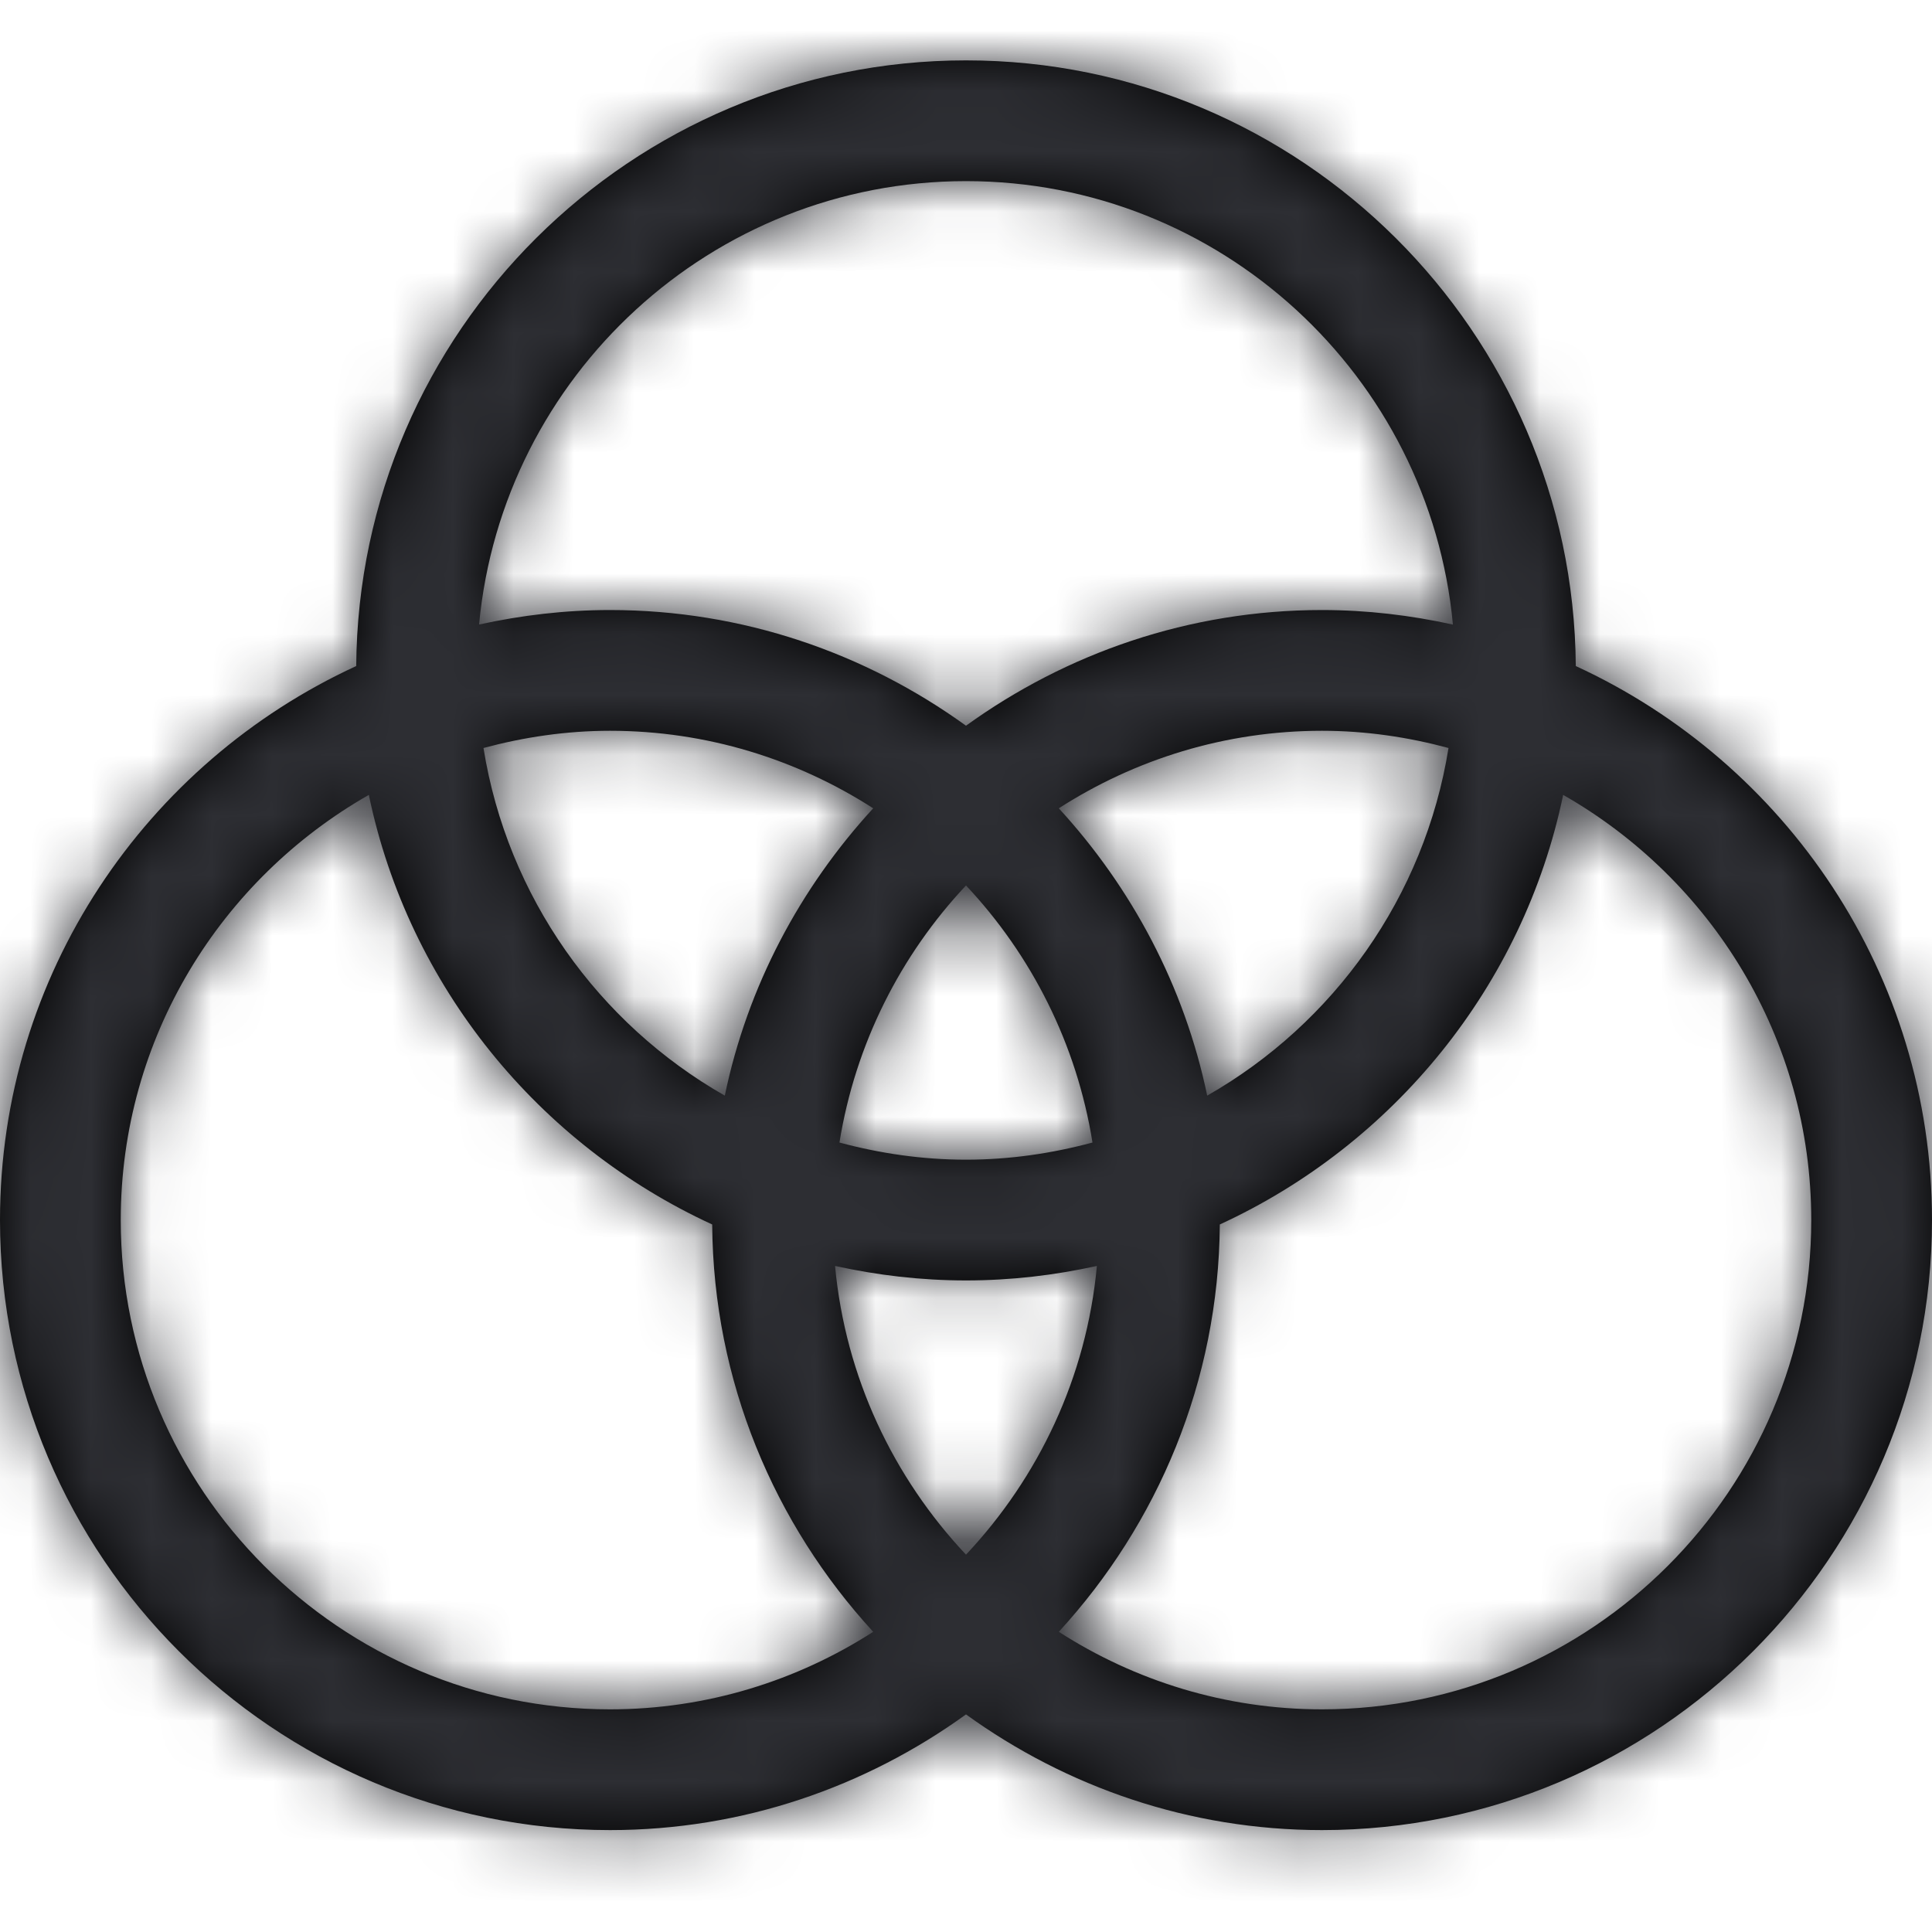 <?xml version="1.0" encoding="UTF-8"?>
<svg width="32px" height="32px" viewBox="0 0 32 32" version="1.1" xmlns="http://www.w3.org/2000/svg" xmlns:xlink="http://www.w3.org/1999/xlink">
    <!-- Generator: Sketch 49.3 (51167) - http://www.bohemiancoding.com/sketch -->
    <title>brand icons/community/brand-omni-channel</title>
    <desc>Created with Sketch.</desc>
    <path d="M21.896,28.312 C20.291,28.312 18.796,27.837 17.537,27.028 C19.173,25.246 20.185,22.882 20.204,20.281 C23.077,18.959 25.231,16.337 25.891,13.166 C28.34,14.562 30,17.193 30,20.208 C30,24.677 26.365,28.312 21.896,28.312 M2,20.208 C2,17.192 3.659,14.561 6.109,13.166 C6.769,16.337 8.923,18.959 11.796,20.281 C11.815,22.882 12.826,25.246 14.463,27.028 C13.203,27.837 11.709,28.312 10.104,28.312 C5.635,28.312 2,24.677 2,20.208 M16,3 C20.211,3 23.68,6.231 24.065,10.345 C23.366,10.191 22.641,10.104 21.896,10.104 C19.695,10.104 17.662,10.82 16,12.02 C14.338,10.82 12.305,10.104 10.104,10.104 C9.359,10.104 8.634,10.191 7.935,10.344 C8.32,6.231 11.788,3 16,3 M16,19.208 C15.274,19.208 14.574,19.104 13.904,18.924 C14.167,17.291 14.915,15.821 16,14.666 C17.085,15.821 17.834,17.291 18.095,18.924 C17.425,19.104 16.725,19.208 16,19.208 M8.008,12.389 C8.678,12.209 9.378,12.104 10.104,12.104 C11.709,12.104 13.204,12.579 14.463,13.388 C13.254,14.704 12.382,16.333 12.005,18.147 C9.911,16.954 8.404,14.857 8.008,12.389 M16,25.75 C14.798,24.473 14.003,22.812 13.831,20.968 C14.531,21.122 15.254,21.208 16,21.208 C16.745,21.208 17.469,21.122 18.168,20.968 C17.997,22.812 17.201,24.473 16,25.75 M19.995,18.147 C19.617,16.333 18.745,14.704 17.537,13.388 C18.796,12.579 20.291,12.104 21.896,12.104 C22.623,12.104 23.323,12.209 23.992,12.389 C23.596,14.857 22.088,16.954 19.995,18.147 M26.1,11.032 C26.06,5.495 21.546,1 16,1 C10.454,1 5.94,5.494 5.9,11.032 C2.423,12.631 0,16.138 0,20.208 C0,25.78 4.532,30.312 10.104,30.312 C12.305,30.312 14.338,29.596 16,28.396 C17.662,29.596 19.695,30.312 21.896,30.312 C27.467,30.312 32,25.78 32,20.208 C32,16.138 29.576,12.631 26.1,11.032" id="path-1"></path>
    <g id="brand-icons/community/brand-omni-channel" stroke="none" stroke-width="1" fill="none" fill-rule="evenodd">
        <mask id="mask-2" fill="white">
            <use xlink:href="#path-1"></use>
        </mask>
        <g id="Mask"></g>
        <g id="z_atom/Icon-color/brand-black" mask="url(#mask-2)" fill="#2D2E33">
            <rect id="Rectangle-15" x="0" y="0" width="32" height="32"></rect>
        </g>
    </g>
</svg>